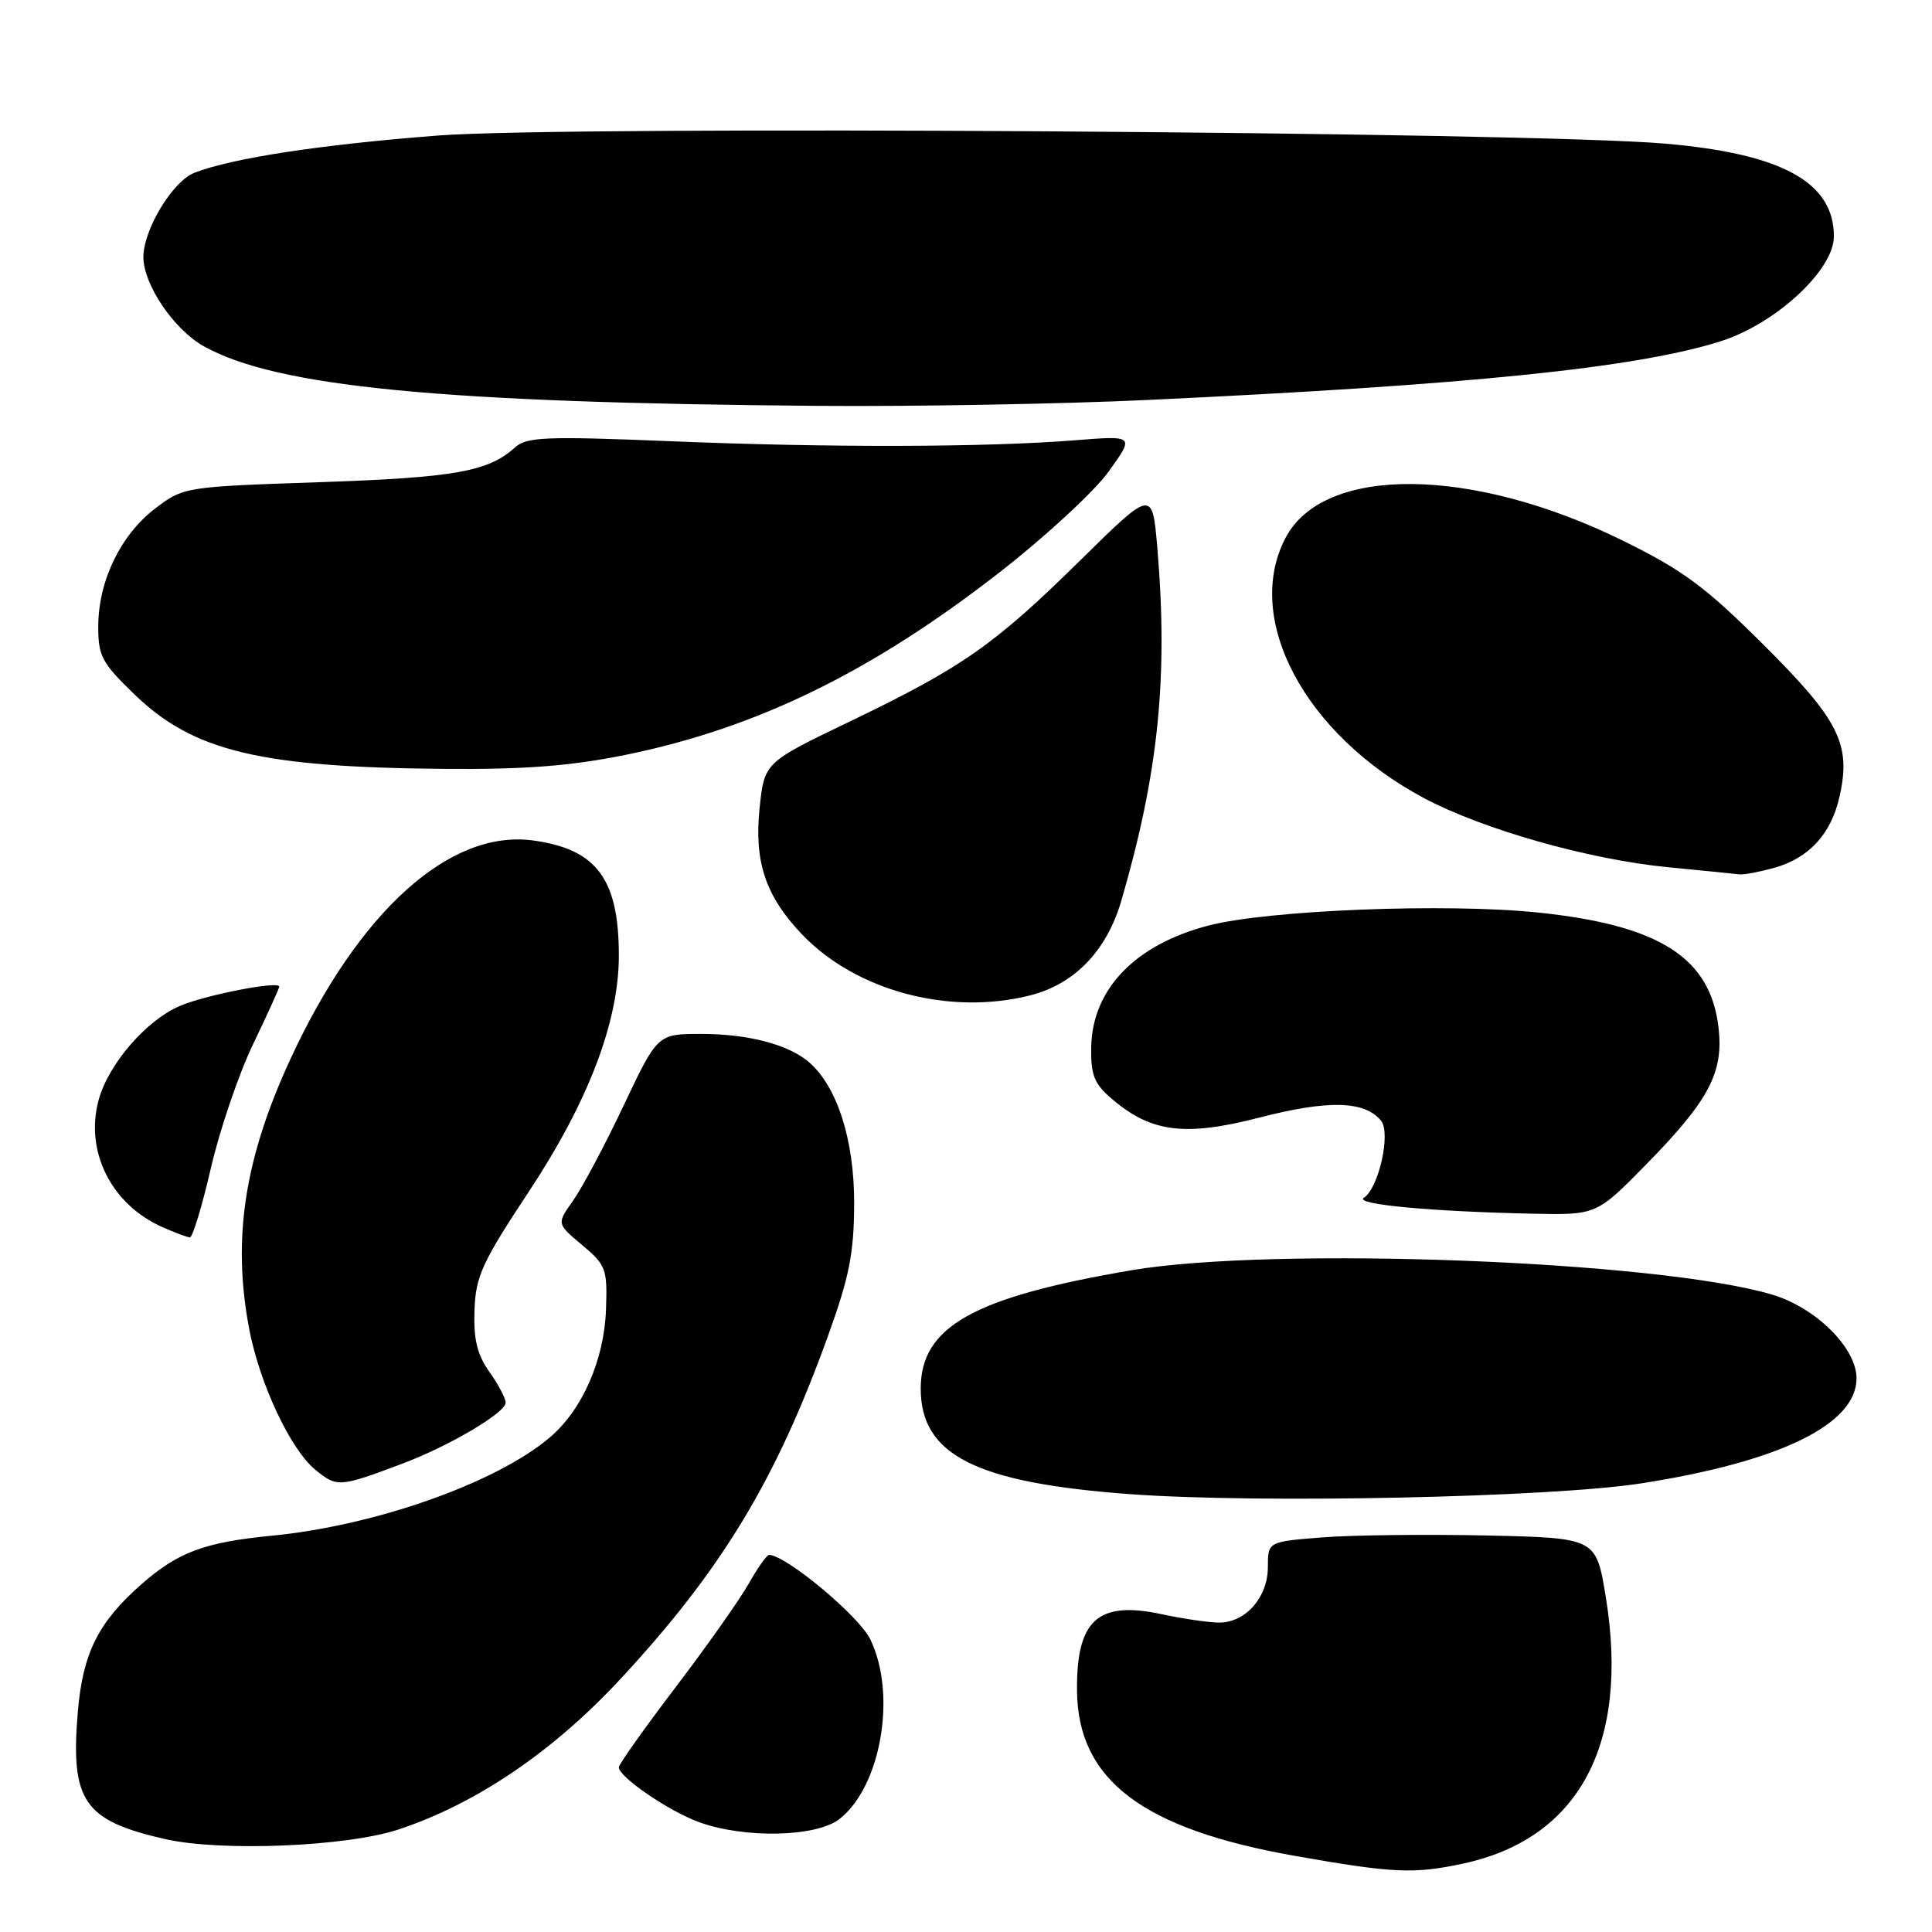 <?xml version="1.0" encoding="UTF-8" standalone="no"?>
<!DOCTYPE svg PUBLIC "-//W3C//DTD SVG 1.1//EN" "http://www.w3.org/Graphics/SVG/1.1/DTD/svg11.dtd" >
<svg xmlns="http://www.w3.org/2000/svg" xmlns:xlink="http://www.w3.org/1999/xlink" version="1.1" viewBox="0 0 256 256">
 <g >
 <path fill="currentColor"
d=" M 193.85 246.94 C 209.23 243.64 215.94 231.12 212.78 211.64 C 211.50 203.78 211.50 203.78 197.00 203.46 C 189.03 203.29 179.24 203.40 175.25 203.71 C 168.00 204.28 168.00 204.28 168.00 207.64 C 168.00 211.64 165.06 215.00 161.55 215.00 C 160.20 215.00 156.77 214.50 153.93 213.89 C 145.46 212.07 142.61 214.66 142.71 224.07 C 142.84 235.89 151.42 242.37 171.67 245.93 C 184.59 248.21 187.36 248.33 193.85 246.94 Z  M 52.79 242.42 C 63.13 239.00 73.35 232.06 82.33 222.35 C 95.69 207.92 102.83 196.10 109.72 177.00 C 112.54 169.19 113.16 166.07 113.18 159.45 C 113.20 151.05 110.93 143.97 107.19 140.74 C 104.48 138.40 99.13 137.00 92.91 137.00 C 87.13 137.00 87.13 137.00 82.62 146.52 C 80.14 151.76 77.13 157.41 75.93 159.10 C 73.76 162.15 73.76 162.15 77.13 164.97 C 80.29 167.61 80.49 168.14 80.30 173.47 C 80.07 180.21 77.14 186.87 72.78 190.53 C 65.64 196.54 49.66 202.17 36.00 203.49 C 27.09 204.36 23.59 205.66 18.72 209.94 C 13.01 214.96 10.96 219.07 10.31 226.85 C 9.32 238.66 11.09 241.24 21.89 243.69 C 29.30 245.37 45.92 244.69 52.79 242.42 Z  M 111.25 241.02 C 116.77 236.67 118.85 224.46 115.31 217.20 C 113.80 214.12 104.27 206.16 101.93 206.03 C 101.62 206.01 100.40 207.73 99.21 209.84 C 98.02 211.95 93.66 218.13 89.52 223.57 C 85.39 229.00 82.00 233.78 82.00 234.17 C 82.00 235.46 88.56 239.95 92.59 241.43 C 98.62 243.64 108.19 243.43 111.25 241.02 Z  M 217.50 196.55 C 235.86 193.68 246.00 188.73 246.00 182.63 C 246.00 178.61 240.60 173.26 234.81 171.54 C 219.71 167.05 168.76 165.12 149.96 168.31 C 128.96 171.88 122.00 175.79 122.00 184.00 C 122.00 192.80 129.29 196.48 149.70 197.98 C 166.76 199.24 205.51 198.42 217.50 196.55 Z  M 53.24 193.97 C 59.45 191.65 67.00 187.20 67.00 185.86 C 67.00 185.28 66.03 183.45 64.85 181.78 C 63.23 179.51 62.74 177.48 62.87 173.63 C 63.03 169.10 63.87 167.28 70.11 157.84 C 77.97 145.94 82.00 135.37 82.00 126.61 C 82.00 116.47 79.06 112.52 70.66 111.37 C 59.61 109.85 47.53 120.74 38.46 140.38 C 32.38 153.56 30.76 164.17 33.01 176.04 C 34.38 183.30 38.48 192.04 41.77 194.74 C 44.65 197.10 44.96 197.08 53.24 193.97 Z  M 27.94 154.79 C 29.11 149.73 31.62 142.34 33.53 138.37 C 35.44 134.40 37.00 130.96 37.00 130.73 C 37.00 129.94 27.41 131.80 23.91 133.26 C 19.42 135.14 14.35 140.99 13.06 145.79 C 11.23 152.58 14.75 159.59 21.50 162.59 C 23.15 163.32 24.80 163.94 25.16 163.96 C 25.52 163.98 26.77 159.86 27.94 154.79 Z  M 218.17 154.25 C 226.43 145.83 228.39 142.13 227.72 136.22 C 226.67 126.91 219.94 122.60 203.84 120.92 C 191.71 119.65 168.04 120.58 160.13 122.64 C 150.44 125.16 144.75 131.04 144.59 138.71 C 144.52 142.41 144.97 143.58 147.26 145.55 C 152.51 150.07 156.98 150.64 166.94 148.07 C 176.02 145.73 180.80 145.85 182.99 148.49 C 184.33 150.10 182.70 157.43 180.72 158.71 C 179.38 159.58 189.50 160.53 203.03 160.82 C 211.55 161.00 211.55 161.00 218.17 154.25 Z  M 136.47 131.90 C 142.39 130.41 146.66 125.98 148.60 119.29 C 153.51 102.40 154.80 89.74 153.35 72.57 C 152.69 64.84 152.69 64.84 143.10 74.29 C 131.69 85.51 127.53 88.42 112.59 95.61 C 101.28 101.04 101.28 101.04 100.65 107.08 C 99.91 114.20 101.45 118.77 106.30 123.84 C 113.45 131.30 125.78 134.59 136.47 131.90 Z  M 235.07 115.00 C 239.71 113.71 242.66 110.49 243.76 105.50 C 245.30 98.60 243.69 95.40 233.66 85.42 C 225.96 77.74 222.99 75.55 215.00 71.62 C 194.97 61.78 175.39 61.62 170.34 71.27 C 164.72 82.00 172.88 97.33 188.70 105.76 C 196.50 109.91 210.54 113.89 221.00 114.91 C 225.68 115.36 229.95 115.79 230.50 115.86 C 231.05 115.93 233.11 115.54 235.07 115.00 Z  M 82.91 100.02 C 100.28 96.48 115.60 88.99 132.57 75.74 C 138.59 71.05 145.05 65.07 146.92 62.46 C 150.33 57.71 150.33 57.71 142.42 58.34 C 130.55 59.28 109.76 59.33 88.75 58.46 C 72.33 57.79 69.78 57.89 68.25 59.28 C 64.70 62.49 60.26 63.28 42.42 63.89 C 24.45 64.50 24.32 64.52 20.56 67.38 C 15.99 70.87 13.05 76.94 13.02 82.93 C 13.00 86.94 13.47 87.82 17.87 92.06 C 25.64 99.55 34.49 101.67 58.84 101.88 C 69.59 101.97 75.62 101.50 82.91 100.02 Z  M 152.00 53.00 C 194.68 51.01 216.72 48.76 227.90 45.25 C 235.25 42.95 243.00 35.80 243.00 31.32 C 243.00 24.14 236.12 20.36 220.60 19.03 C 202.40 17.46 75.28 16.62 58.00 17.96 C 42.43 19.17 30.83 20.94 25.79 22.88 C 22.89 23.99 19.00 30.41 19.00 34.07 C 19.00 37.69 23.03 43.65 26.97 45.86 C 36.58 51.26 58.38 53.38 108.50 53.78 C 121.15 53.88 140.72 53.53 152.00 53.00 Z "/>
</g>
</svg>